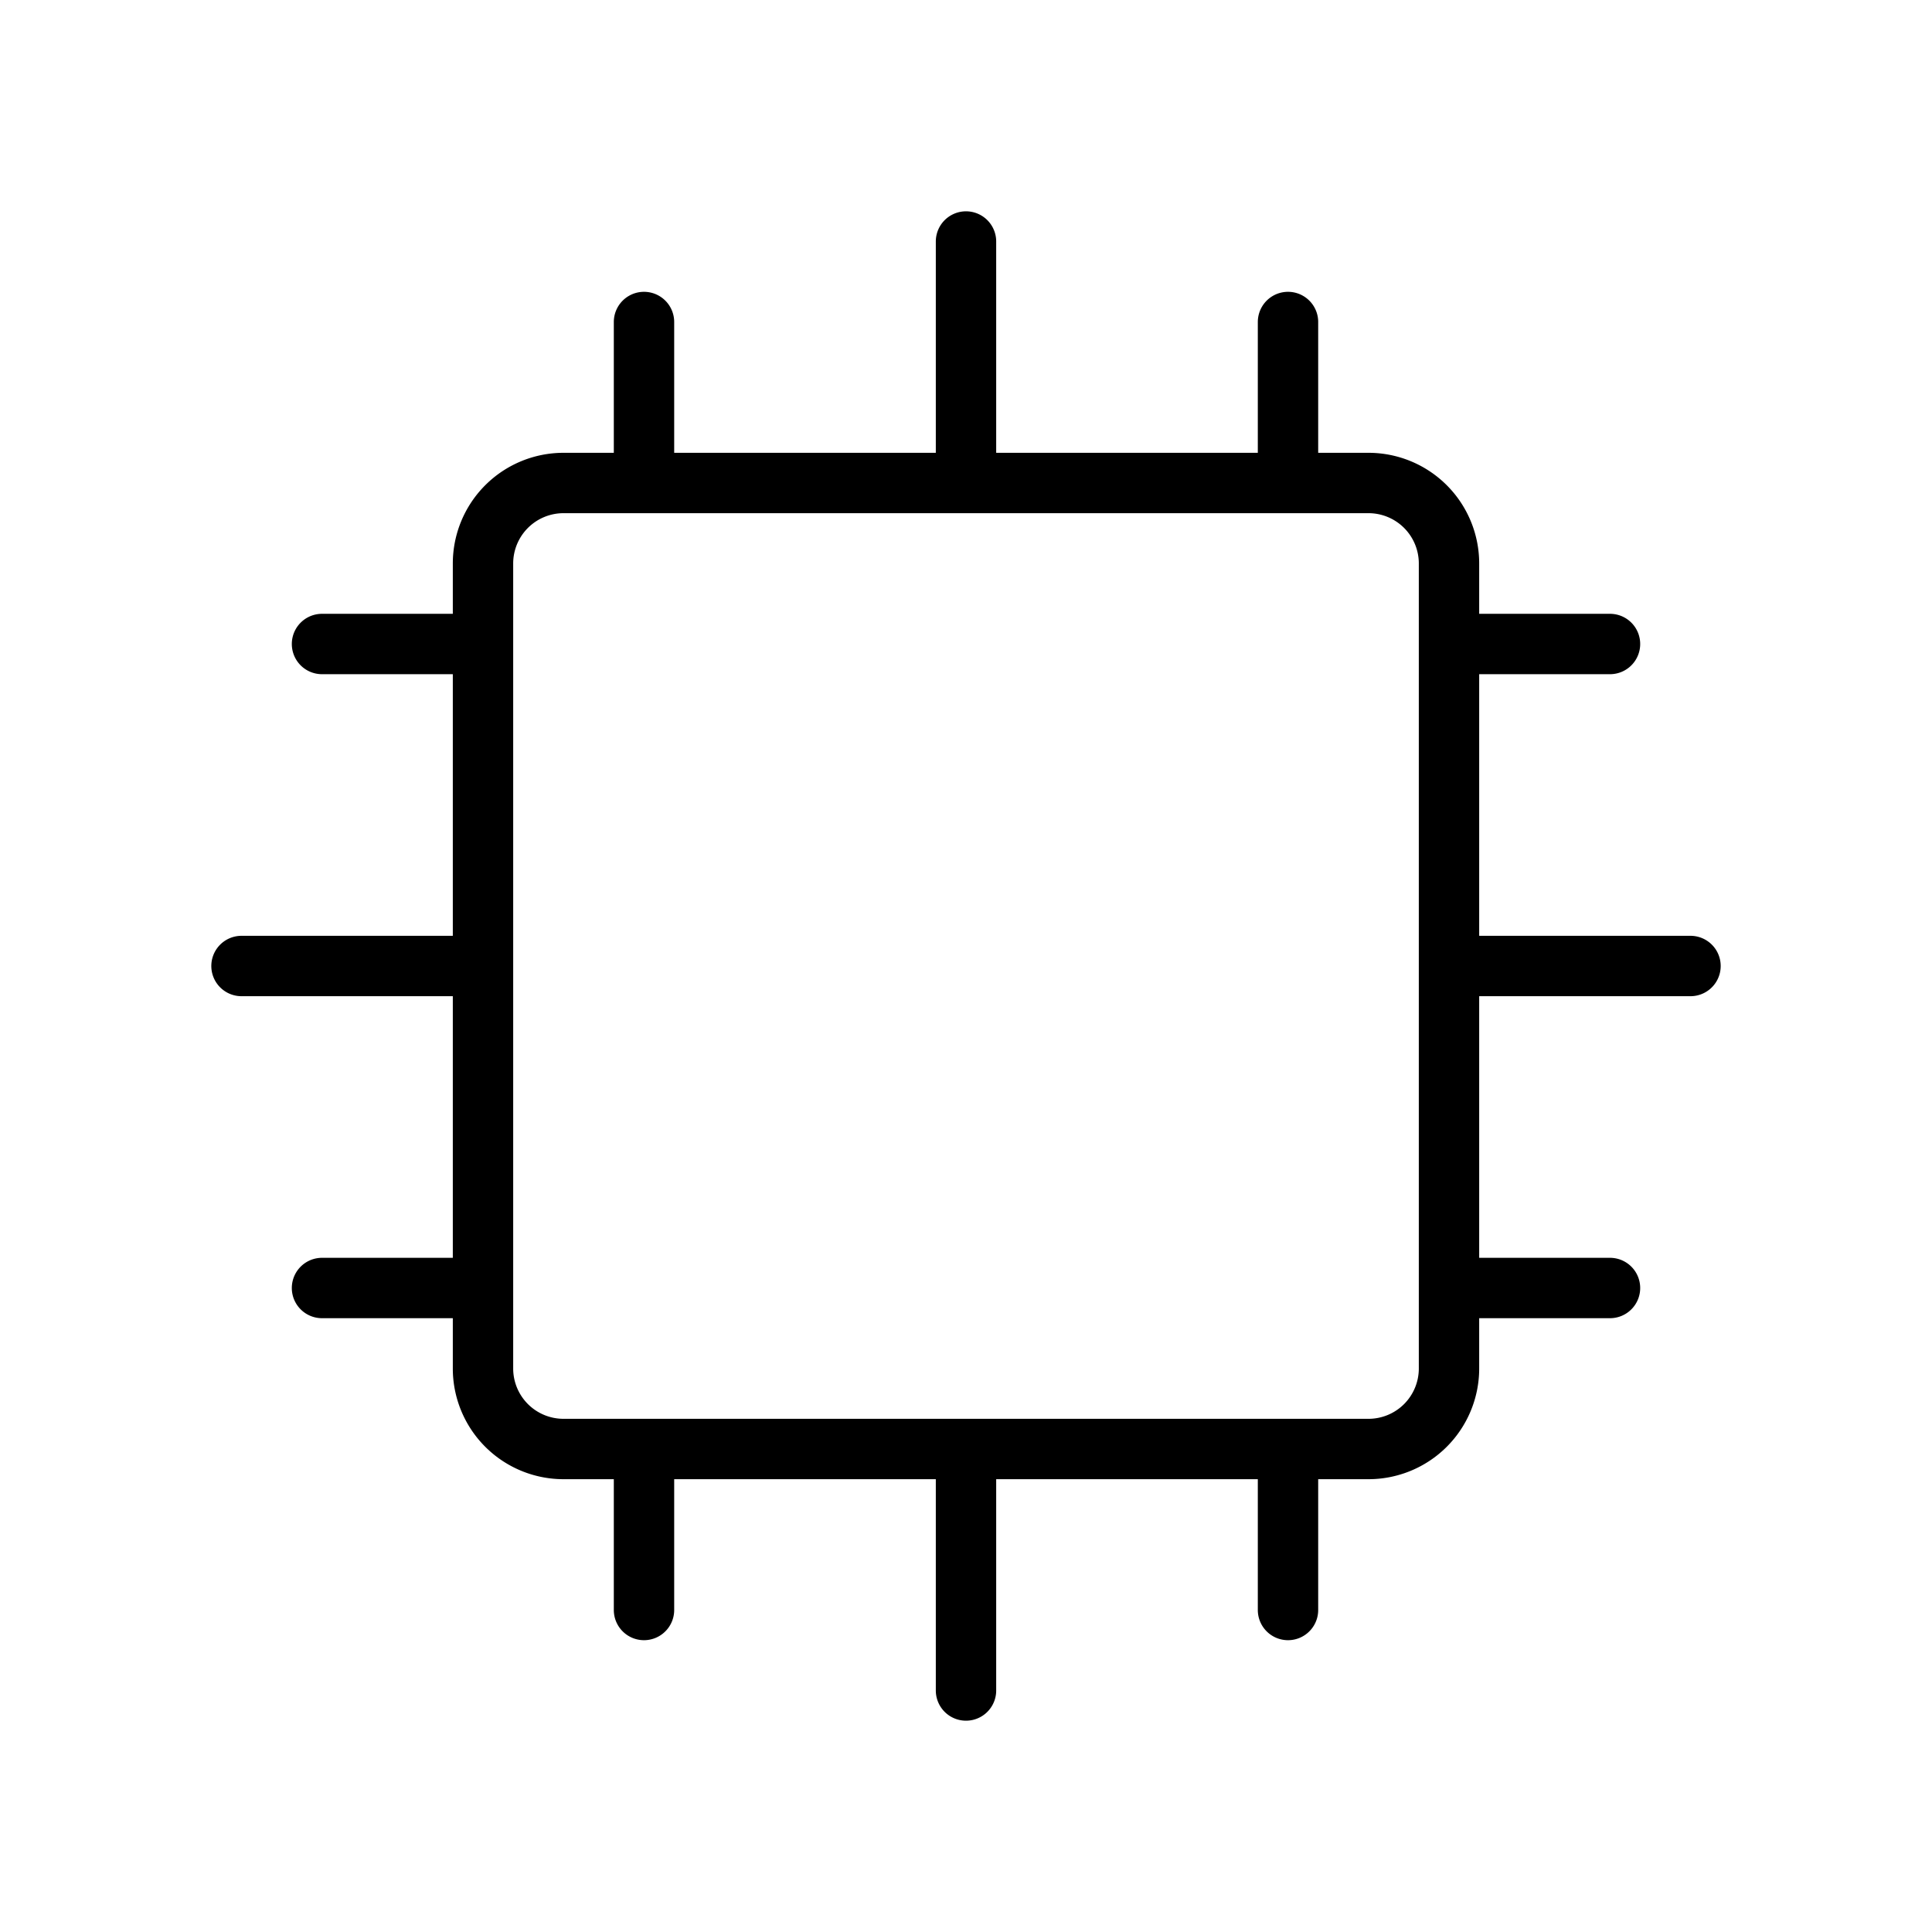 <svg id="Line" xmlns="http://www.w3.org/2000/svg" viewBox="0 0 24 24" width="96" height="96"><path id="primary" d="M17,18H7a1,1,0,0,1-1-1V7A1,1,0,0,1,7,6H17a1,1,0,0,1,1,1V17A1,1,0,0,1,17,18ZM12,6V3m4,3V4M8,6V4m10,8h3m-3,4h2M18,8h2M12,18v3M8,18v2m8-2v2M6,12H3M6,8H4m2,8H4" style="fill: none; stroke: currentColor;color:currentColor; stroke-linecap: round; stroke-linejoin: round; stroke-width: 0.75;"></path></svg>
